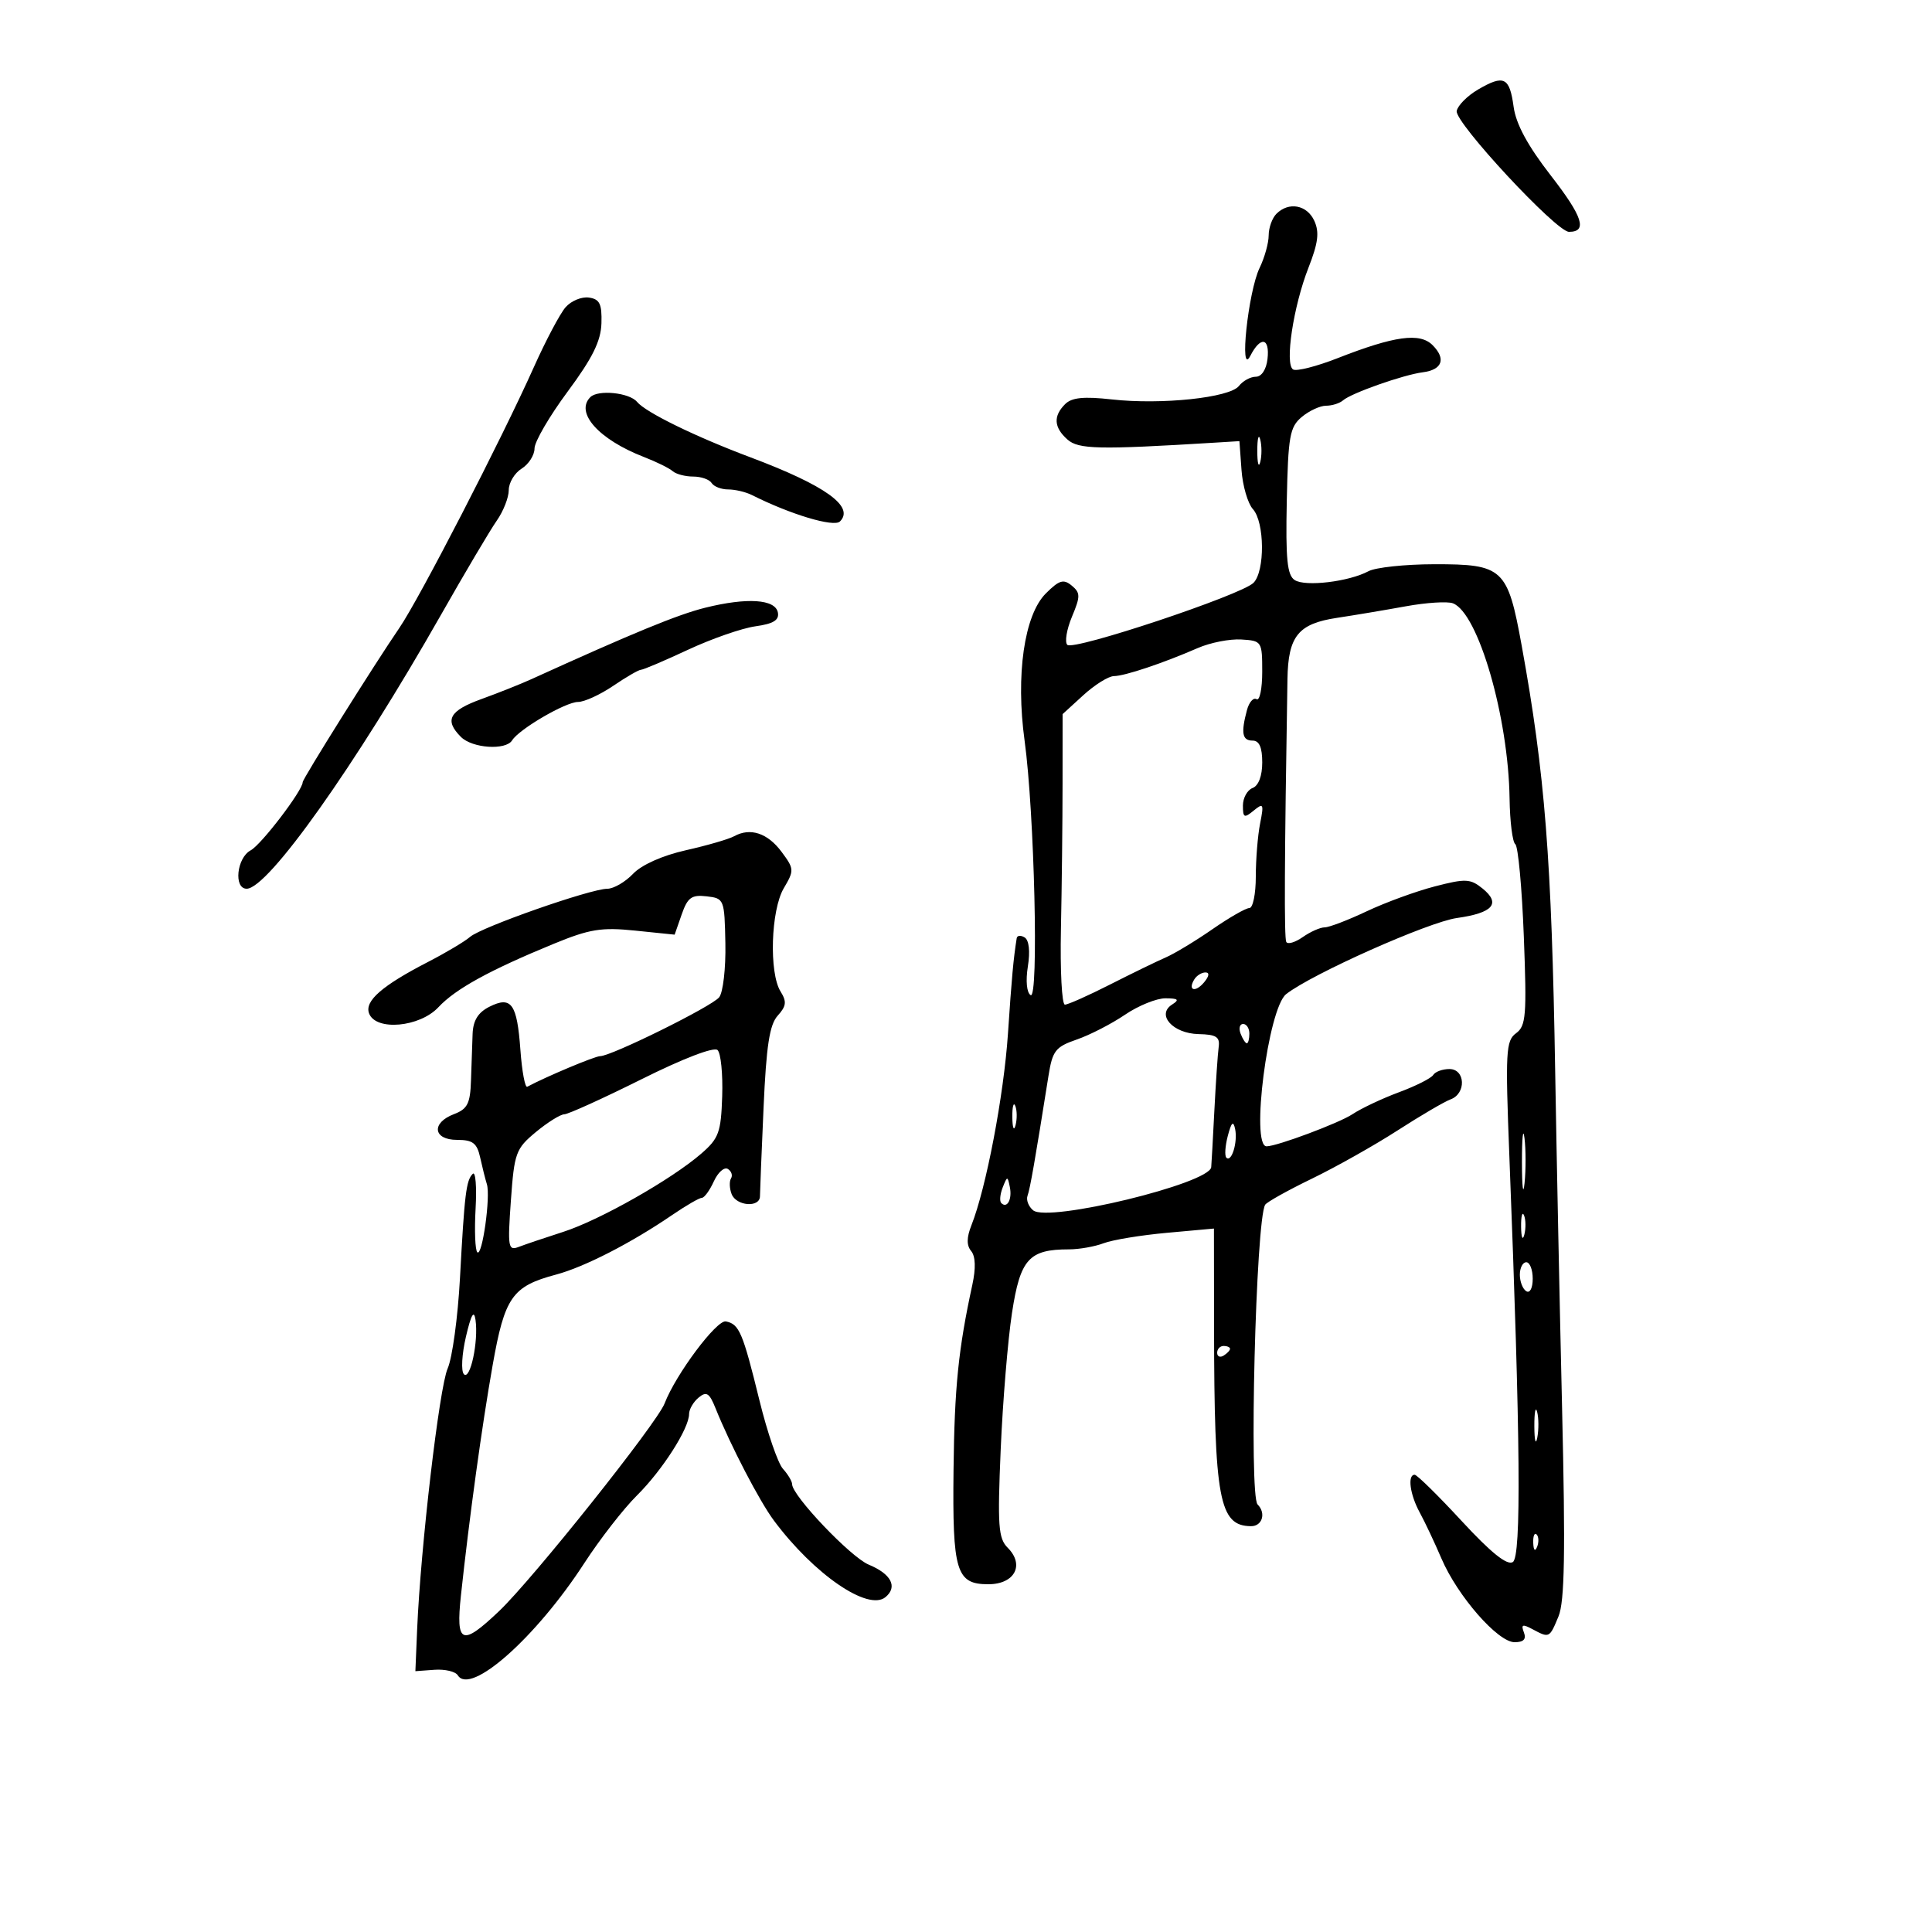 <svg xmlns="http://www.w3.org/2000/svg" width="300" height="300" viewBox="0 0 300 300" version="1.1">
	<path d="M 229.500 13.908 C 227.850 14.873, 226.363 16.369, 226.196 17.232 C 225.855 18.989, 241.659 36, 243.631 36 C 246.533 36, 245.781 33.660, 240.827 27.277 C 237.217 22.626, 235.401 19.272, 235.034 16.582 C 234.406 11.971, 233.534 11.550, 229.500 13.908 M 198.200 33.200 C 197.540 33.860, 197 35.366, 197 36.546 C 197 37.727, 196.367 39.999, 195.593 41.596 C 193.807 45.283, 192.393 58.681, 194.152 55.250 C 195.740 52.152, 197.199 52.426, 196.816 55.750 C 196.628 57.387, 195.893 58.500, 195 58.500 C 194.175 58.500, 192.995 59.146, 192.378 59.935 C 190.951 61.760, 180.349 62.881, 172.637 62.022 C 168.273 61.537, 166.419 61.724, 165.387 62.756 C 163.524 64.618, 163.640 66.370, 165.750 68.246 C 167.467 69.772, 170.578 69.840, 188.479 68.744 L 192.457 68.500 192.780 72.978 C 192.957 75.441, 193.755 78.176, 194.551 79.057 C 196.382 81.080, 196.441 88.702, 194.640 90.503 C 192.739 92.404, 166.683 101.083, 165.732 100.132 C 165.304 99.704, 165.627 97.744, 166.449 95.776 C 167.782 92.586, 167.778 92.061, 166.415 90.929 C 165.142 89.873, 164.467 90.079, 162.392 92.153 C 159.041 95.504, 157.700 104.823, 159.100 115.021 C 160.625 126.132, 161.317 155.314, 160.036 154.522 C 159.426 154.145, 159.248 152.301, 159.606 150.065 C 159.981 147.716, 159.790 145.988, 159.108 145.567 C 158.498 145.190, 157.943 145.246, 157.872 145.691 C 157.358 148.954, 157.106 151.702, 156.515 160.500 C 155.870 170.101, 153.131 184.474, 150.845 190.251 C 150.086 192.170, 150.073 193.383, 150.803 194.263 C 151.479 195.077, 151.542 196.934, 150.982 199.512 C 148.817 209.464, 148.210 215.432, 148.064 228.228 C 147.883 244.043, 148.478 246, 153.468 246 C 157.558 246, 159.146 243.003, 156.471 240.329 C 155.020 238.877, 154.881 236.922, 155.387 225.099 C 155.707 217.638, 156.497 208.079, 157.144 203.855 C 158.422 195.507, 159.773 194, 165.982 194 C 167.570 194, 169.998 193.571, 171.376 193.047 C 172.755 192.523, 177.172 191.796, 181.191 191.432 L 188.500 190.769 188.518 206.135 C 188.549 232.848, 189.309 236.941, 194.250 236.985 C 196.006 237, 196.628 234.961, 195.279 233.613 C 193.919 232.253, 195.002 189.424, 196.456 187.071 C 196.714 186.653, 199.980 184.831, 203.713 183.022 C 207.446 181.212, 213.425 177.847, 217 175.542 C 220.575 173.238, 224.287 171.063, 225.250 170.708 C 227.702 169.804, 227.548 166, 225.059 166 C 223.991 166, 222.862 166.415, 222.549 166.921 C 222.236 167.428, 219.846 168.633, 217.240 169.600 C 214.633 170.567, 211.375 172.105, 210 173.019 C 207.937 174.389, 198.279 178, 196.676 178 C 194.156 178, 196.909 156.575, 199.712 154.369 C 203.672 151.252, 221.799 143.171, 226.227 142.549 C 231.832 141.761, 233.097 140.307, 230.212 137.971 C 228.315 136.435, 227.580 136.402, 222.803 137.638 C 219.886 138.393, 215.125 140.133, 212.223 141.505 C 209.320 142.877, 206.383 144, 205.695 144 C 205.008 144, 203.474 144.680, 202.288 145.511 C 201.102 146.342, 199.951 146.679, 199.730 146.261 C 199.393 145.621, 199.447 133.722, 199.916 105.441 C 200.027 98.775, 201.586 96.848, 207.604 95.940 C 210.297 95.533, 215.105 94.726, 218.289 94.147 C 221.472 93.567, 224.767 93.357, 225.611 93.681 C 229.543 95.190, 234.222 111.318, 234.406 124 C 234.458 127.575, 234.858 130.764, 235.296 131.087 C 235.734 131.410, 236.329 137.862, 236.619 145.424 C 237.089 157.693, 236.959 159.310, 235.410 160.442 C 233.828 161.599, 233.736 163.289, 234.376 179.606 C 236.100 223.635, 236.253 241.726, 234.907 242.558 C 234.015 243.109, 231.510 241.097, 226.969 236.182 C 223.320 232.232, 220.034 229, 219.667 229 C 218.524 229, 218.934 232.071, 220.448 234.846 C 221.245 236.306, 222.765 239.525, 223.825 242 C 226.329 247.843, 232.583 255, 235.185 255 C 236.591 255, 237.035 254.533, 236.629 253.477 C 236.158 252.248, 236.414 252.151, 237.957 252.977 C 240.587 254.385, 240.601 254.378, 242.004 250.991 C 242.958 248.687, 243.088 241.126, 242.561 218.741 C 242.182 202.658, 241.700 179.150, 241.490 166.500 C 240.939 133.296, 239.907 120.168, 236.281 100.222 C 234.103 88.240, 233.410 87.596, 222.700 87.614 C 218.190 87.621, 213.600 88.109, 212.500 88.697 C 209.453 90.328, 202.681 91.139, 201.037 90.070 C 199.872 89.312, 199.623 86.823, 199.810 77.810 C 200.020 67.729, 200.272 66.310, 202.134 64.750 C 203.282 63.788, 204.982 63, 205.911 63 C 206.840 63, 208.028 62.624, 208.550 62.165 C 209.830 61.041, 217.912 58.196, 220.922 57.810 C 223.964 57.421, 224.578 55.721, 222.446 53.589 C 220.471 51.614, 216.529 52.157, 207.687 55.623 C 204.414 56.905, 201.310 57.691, 200.789 57.370 C 199.467 56.553, 200.832 47.544, 203.188 41.544 C 204.686 37.728, 204.893 36.060, 204.088 34.294 C 202.956 31.808, 200.119 31.281, 198.200 33.200 M 87.824 47.706 C 86.963 48.693, 84.747 52.875, 82.901 57 C 77.857 68.267, 65.124 92.957, 62.015 97.500 C 58.107 103.209, 47 120.931, 47 121.458 C 47 122.739, 40.579 131.155, 38.926 132.039 C 36.758 133.200, 36.256 138, 38.304 138 C 41.617 138, 55.132 118.951, 68.458 95.500 C 72.208 88.900, 76.114 82.306, 77.138 80.846 C 78.162 79.386, 79 77.252, 79 76.104 C 79 74.956, 79.900 73.455, 81 72.768 C 82.100 72.081, 83 70.670, 83 69.632 C 83 68.594, 85.314 64.624, 88.142 60.809 C 92.008 55.593, 93.310 52.959, 93.392 50.187 C 93.480 47.186, 93.118 46.445, 91.445 46.206 C 90.314 46.044, 88.685 46.719, 87.824 47.706 M 91.667 61.667 C 89.252 64.082, 92.988 68.251, 100 70.966 C 101.925 71.711, 103.927 72.698, 104.450 73.160 C 104.972 73.622, 106.408 74, 107.641 74 C 108.874 74, 110.160 74.450, 110.500 75 C 110.840 75.550, 111.998 76, 113.073 76 C 114.148 76, 115.809 76.393, 116.764 76.874 C 122.742 79.884, 129.492 81.908, 130.429 80.971 C 132.739 78.661, 128.153 75.378, 116.500 71.001 C 107.945 67.788, 100.276 64.037, 98.920 62.403 C 97.726 60.965, 92.862 60.471, 91.667 61.667 M 195.232 70 C 195.232 71.925, 195.438 72.713, 195.689 71.750 C 195.941 70.787, 195.941 69.213, 195.689 68.250 C 195.438 67.287, 195.232 68.075, 195.232 70 M 109.500 94.368 C 105.248 95.426, 98.318 98.275, 82.500 105.468 C 80.850 106.219, 77.362 107.607, 74.750 108.552 C 69.759 110.359, 68.967 111.824, 71.571 114.429 C 73.342 116.199, 78.544 116.546, 79.525 114.959 C 80.599 113.222, 87.842 109, 89.748 109 C 90.731 109, 93.191 107.875, 95.215 106.500 C 97.238 105.125, 99.182 104, 99.535 104 C 99.888 104, 103.174 102.601, 106.838 100.892 C 110.502 99.183, 115.209 97.545, 117.297 97.254 C 120.089 96.864, 121.013 96.298, 120.789 95.112 C 120.396 93.037, 116.014 92.748, 109.500 94.368 M 186 100.625 C 180.569 102.990, 174.655 104.969, 172.973 104.985 C 172.133 104.993, 169.995 106.325, 168.223 107.944 L 165 110.887 164.994 121.694 C 164.990 127.637, 164.877 137.787, 164.741 144.250 C 164.606 150.713, 164.884 156, 165.358 156 C 165.832 156, 168.983 154.597, 172.360 152.881 C 175.737 151.166, 179.625 149.274, 181 148.678 C 182.375 148.082, 185.639 146.110, 188.252 144.297 C 190.866 142.484, 193.454 141, 194.002 141 C 194.551 141, 195 138.806, 195 136.125 C 195 133.444, 195.301 129.731, 195.669 127.875 C 196.276 124.808, 196.185 124.625, 194.669 125.872 C 193.202 127.079, 193 126.984, 193 125.091 C 193 123.906, 193.675 122.678, 194.500 122.362 C 195.426 122.006, 196 120.487, 196 118.393 C 196 116.044, 195.539 115, 194.500 115 C 192.892 115, 192.674 113.818, 193.627 110.261 C 193.957 109.030, 194.626 108.269, 195.114 108.570 C 195.601 108.872, 195.999 106.954, 195.998 104.309 C 195.996 99.592, 195.934 99.496, 192.748 99.300 C 190.962 99.190, 187.925 99.786, 186 100.625 M 114 129.848 C 113.175 130.303, 109.800 131.284, 106.500 132.026 C 102.855 132.847, 99.636 134.284, 98.298 135.688 C 97.087 136.960, 95.287 138.003, 94.298 138.007 C 91.678 138.018, 74.761 143.948, 73 145.473 C 72.175 146.187, 69.250 147.932, 66.500 149.350 C 59.300 153.063, 56.573 155.444, 57.313 157.372 C 58.370 160.127, 65.173 159.513, 68.076 156.401 C 70.729 153.556, 76.004 150.657, 86.002 146.546 C 91.561 144.261, 93.386 143.966, 98.629 144.504 L 104.758 145.133 105.851 141.998 C 106.771 139.360, 107.385 138.912, 109.722 139.181 C 112.449 139.494, 112.502 139.628, 112.636 146.500 C 112.711 150.350, 112.276 154.113, 111.671 154.861 C 110.511 156.296, 94.925 164, 93.183 164 C 92.372 164, 84.819 167.171, 81.873 168.749 C 81.529 168.933, 81.049 166.359, 80.808 163.027 C 80.288 155.839, 79.405 154.611, 75.989 156.329 C 74.236 157.211, 73.466 158.457, 73.385 160.541 C 73.321 162.168, 73.209 165.424, 73.135 167.775 C 73.022 171.353, 72.593 172.204, 70.500 173 C 66.927 174.358, 67.245 177, 70.981 177 C 73.420 177, 74.071 177.500, 74.564 179.750 C 74.896 181.262, 75.362 183.120, 75.601 183.877 C 76.201 185.780, 74.878 195.211, 74.118 194.451 C 73.779 194.113, 73.659 191.060, 73.850 187.668 C 74.041 184.276, 73.844 181.847, 73.412 182.270 C 72.385 183.277, 72.134 185.328, 71.422 198.500 C 71.095 204.550, 70.234 210.850, 69.510 212.500 C 68.215 215.452, 65.312 240.280, 64.774 253 L 64.500 259.500 67.461 259.283 C 69.090 259.163, 70.721 259.549, 71.086 260.140 C 73.050 263.316, 83.213 254.306, 90.731 242.725 C 93.150 238.999, 96.822 234.274, 98.892 232.225 C 102.834 228.323, 107 221.818, 107 219.565 C 107 218.839, 107.664 217.694, 108.475 217.021 C 109.697 216.007, 110.147 216.286, 111.097 218.648 C 113.429 224.446, 117.935 233.114, 120.184 236.127 C 126.420 244.481, 134.808 250.234, 137.498 248.001 C 139.425 246.402, 138.392 244.405, 134.887 242.953 C 132.098 241.798, 123 232.245, 123 230.471 C 123 230.024, 122.359 228.947, 121.575 228.079 C 120.791 227.210, 119.155 222.450, 117.939 217.500 C 115.325 206.861, 114.789 205.599, 112.712 205.190 C 111.284 204.909, 104.931 213.410, 103.202 217.917 C 102.021 220.994, 82.751 245.177, 77.500 250.171 C 71.699 255.688, 70.761 255.304, 71.572 247.750 C 72.875 235.633, 74.835 221.395, 76.495 212 C 78.369 201.394, 79.528 199.737, 86.345 197.917 C 90.758 196.738, 97.987 193.029, 104.390 188.656 C 106.529 187.195, 108.594 186, 108.979 186 C 109.364 186, 110.203 184.850, 110.844 183.444 C 111.484 182.038, 112.464 181.169, 113.021 181.513 C 113.577 181.857, 113.799 182.516, 113.513 182.979 C 113.227 183.441, 113.268 184.535, 113.604 185.410 C 114.323 187.284, 117.997 187.568, 118.006 185.750 C 118.010 185.063, 118.261 178.882, 118.564 172.015 C 118.990 162.389, 119.493 159.112, 120.764 157.709 C 122.104 156.228, 122.186 155.528, 121.206 153.958 C 119.395 151.058, 119.699 141.318, 121.707 137.920 C 123.341 135.152, 123.327 134.914, 121.356 132.265 C 119.189 129.351, 116.500 128.468, 114 129.848 M 185.459 152.067 C 184.383 153.808, 185.608 154.177, 186.980 152.524 C 187.769 151.574, 187.845 151, 187.181 151 C 186.597 151, 185.821 151.480, 185.459 152.067 M 174.683 157.569 C 172.604 158.982, 169.237 160.714, 167.201 161.416 C 163.881 162.562, 163.428 163.147, 162.801 167.097 C 160.738 180.084, 159.947 184.614, 159.554 185.677 C 159.315 186.324, 159.705 187.340, 160.422 187.935 C 162.743 189.862, 187.809 183.790, 188.078 181.237 C 188.120 180.831, 188.339 176.900, 188.563 172.500 C 188.788 168.100, 189.091 163.633, 189.236 162.574 C 189.450 161.012, 188.861 160.634, 186.115 160.574 C 182.128 160.487, 179.513 157.572, 182 155.987 C 183.182 155.234, 182.965 155.027, 180.982 155.015 C 179.597 155.007, 176.763 156.156, 174.683 157.569 M 192.638 160.500 C 192.955 161.325, 193.391 162, 193.607 162 C 193.823 162, 194 161.325, 194 160.500 C 194 159.675, 193.564 159, 193.031 159 C 192.499 159, 192.322 159.675, 192.638 160.500 M 99.625 167.579 C 93.644 170.560, 88.244 173.012, 87.625 173.027 C 87.006 173.042, 85.013 174.287, 83.196 175.795 C 80.093 178.370, 79.858 179.016, 79.331 186.419 C 78.811 193.735, 78.901 194.252, 80.581 193.607 C 81.576 193.225, 84.665 192.182, 87.445 191.289 C 93.110 189.470, 104.246 183.160, 108.882 179.143 C 111.618 176.773, 111.955 175.852, 112.142 170.225 C 112.256 166.774, 111.934 163.547, 111.425 163.054 C 110.874 162.519, 106.109 164.346, 99.625 167.579 M 157.195 173.500 C 157.215 175.150, 157.439 175.704, 157.693 174.731 C 157.947 173.758, 157.930 172.408, 157.656 171.731 C 157.382 171.054, 157.175 171.850, 157.195 173.500 M 190.655 176.368 C 190.241 177.945, 190.139 179.472, 190.428 179.761 C 191.233 180.566, 192.217 177.346, 191.789 175.308 C 191.508 173.975, 191.210 174.254, 190.655 176.368 M 236.328 180.500 C 236.333 184.350, 236.513 185.802, 236.730 183.728 C 236.946 181.653, 236.943 178.503, 236.722 176.728 C 236.501 174.952, 236.324 176.650, 236.328 180.500 M 155.697 184.393 C 155.288 185.434, 155.189 186.522, 155.476 186.810 C 156.389 187.722, 157.191 186.227, 156.809 184.328 C 156.459 182.588, 156.405 182.591, 155.697 184.393 M 236.195 190.500 C 236.215 192.150, 236.439 192.704, 236.693 191.731 C 236.947 190.758, 236.930 189.408, 236.656 188.731 C 236.382 188.054, 236.175 188.850, 236.195 190.500 M 236 197.941 C 236 199.009, 236.450 200.160, 237 200.500 C 237.567 200.851, 238 200.010, 238 198.559 C 238 197.152, 237.550 196, 237 196 C 236.450 196, 236 196.873, 236 197.941 M 72.349 207.568 C 71.716 210.280, 71.573 212.896, 72.030 213.380 C 73.009 214.418, 74.323 208.287, 73.837 204.949 C 73.601 203.329, 73.155 204.115, 72.349 207.568 M 189 210.059 C 189 210.641, 189.450 210.840, 190 210.500 C 190.550 210.160, 191 209.684, 191 209.441 C 191 209.198, 190.550 209, 190 209 C 189.450 209, 189 209.477, 189 210.059 M 238.252 221.500 C 238.263 223.700, 238.468 224.482, 238.707 223.238 C 238.946 221.994, 238.937 220.194, 238.687 219.238 C 238.437 218.282, 238.241 219.300, 238.252 221.500 M 238.079 239.583 C 238.127 240.748, 238.364 240.985, 238.683 240.188 C 238.972 239.466, 238.936 238.603, 238.604 238.271 C 238.272 237.939, 238.036 238.529, 238.079 239.583" stroke="none" fill="black" fill-rule="evenodd"/>
</svg>